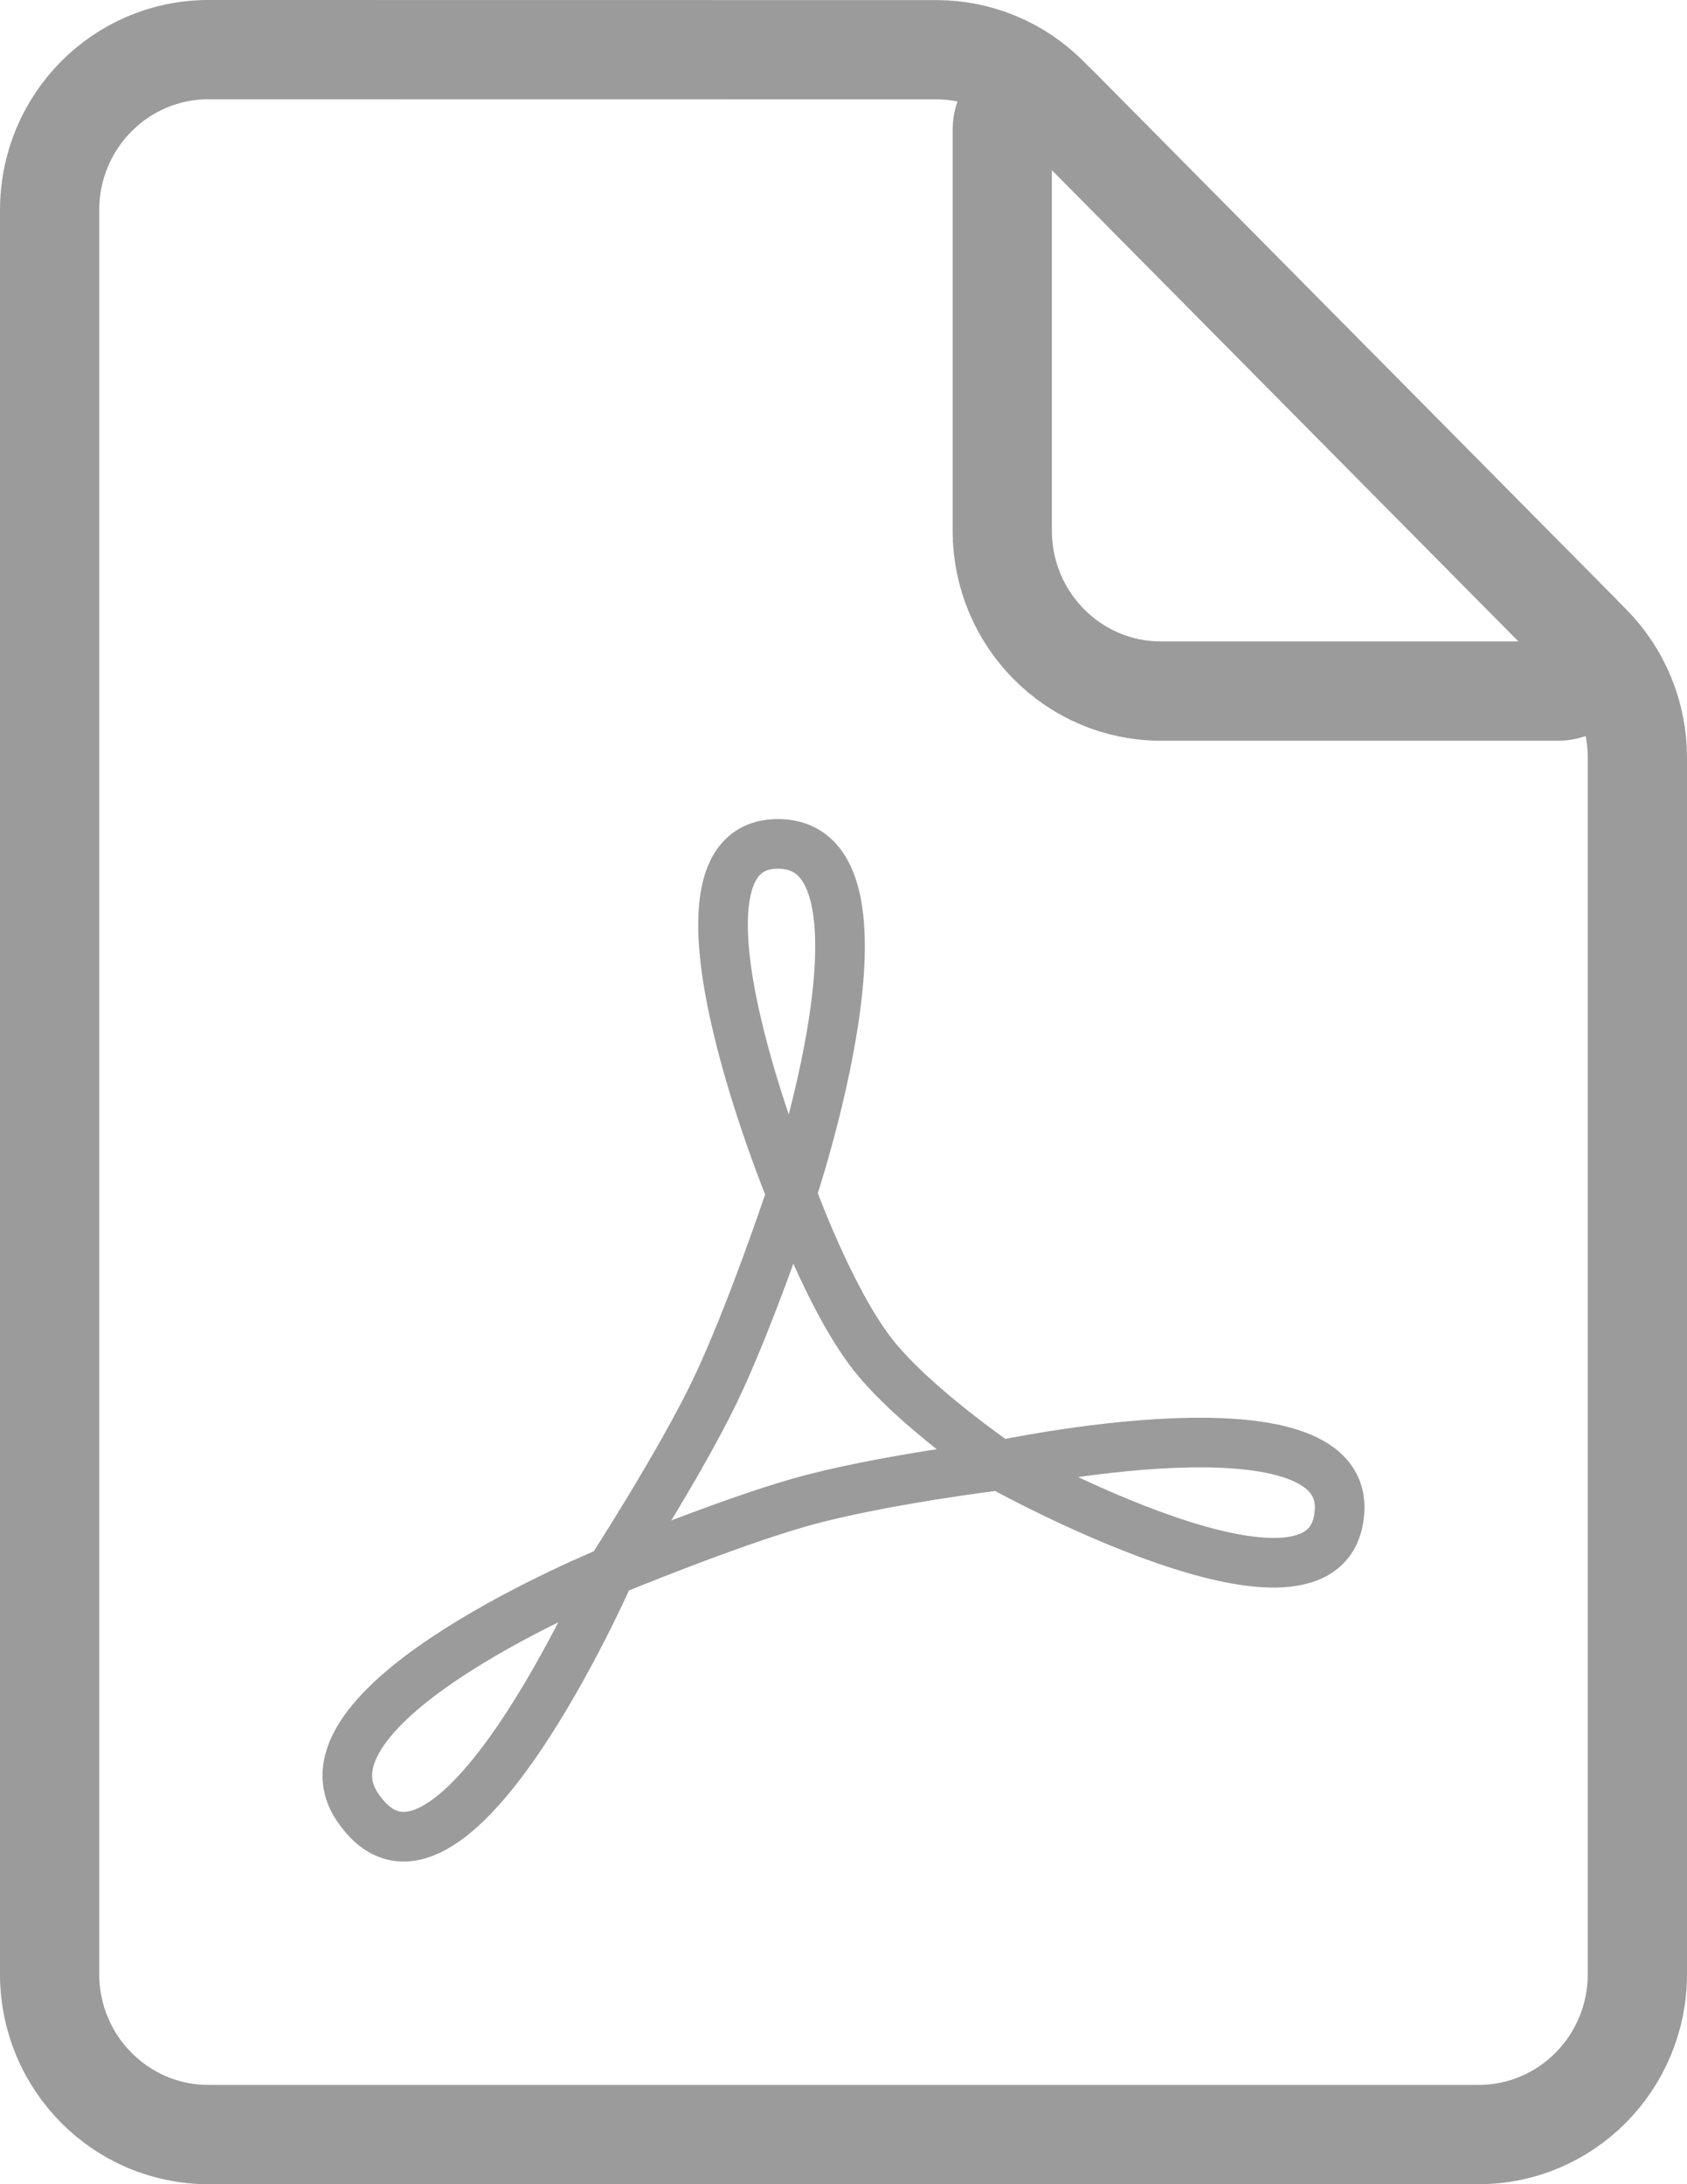 <svg width="34" height="44" viewBox="0 0 34 44" fill="none" xmlns="http://www.w3.org/2000/svg">
<path d="M31.4 13.922C31.974 13.922 32.269 13.241 31.902 12.816L32.062 12.977C32.663 13.583 33 14.405 33 15.262V39.769C33 41.553 31.567 43 29.8 43H4.2C2.433 43 1 41.553 1 39.769L1 4.231C1 2.446 2.433 1 4.2 1L18.874 1.002C19.722 1.002 20.536 1.342 21.136 1.948L21.283 2.096C20.861 1.742 20.2 2.04 20.2 2.614M31.4 13.922H23.4C21.633 13.922 20.2 12.475 20.2 10.691V2.614M31.4 13.922C31.99 13.922 32.286 13.2 31.869 12.779L21.331 2.14C20.914 1.719 20.2 2.018 20.2 2.614" stroke="#9B9B9B" stroke-width="2" stroke-linecap="round" stroke-linejoin="round"/>
<path d="M12.303 31.652C12.303 31.652 5.817 34.287 7.191 36.382C9.017 39.164 12.303 31.652 12.303 31.652ZM12.303 31.652C12.303 31.652 14.656 30.678 16.136 30.261C17.734 29.811 20.152 29.519 20.152 29.519M12.303 31.652C12.303 31.652 13.692 29.508 14.402 28.036C15.127 26.532 15.953 24.048 15.953 24.048M15.953 24.048C15.953 24.048 18.323 17 15.68 17C13.036 17 15.953 24.048 15.953 24.048ZM15.953 24.048C15.953 24.048 16.72 26.181 17.596 27.294C18.418 28.337 20.152 29.519 20.152 29.519M20.152 29.519C20.152 29.519 26.815 33.229 26.997 30.447C27.157 28.016 20.152 29.519 20.152 29.519Z" stroke="#9B9B9B"/>
</svg>
